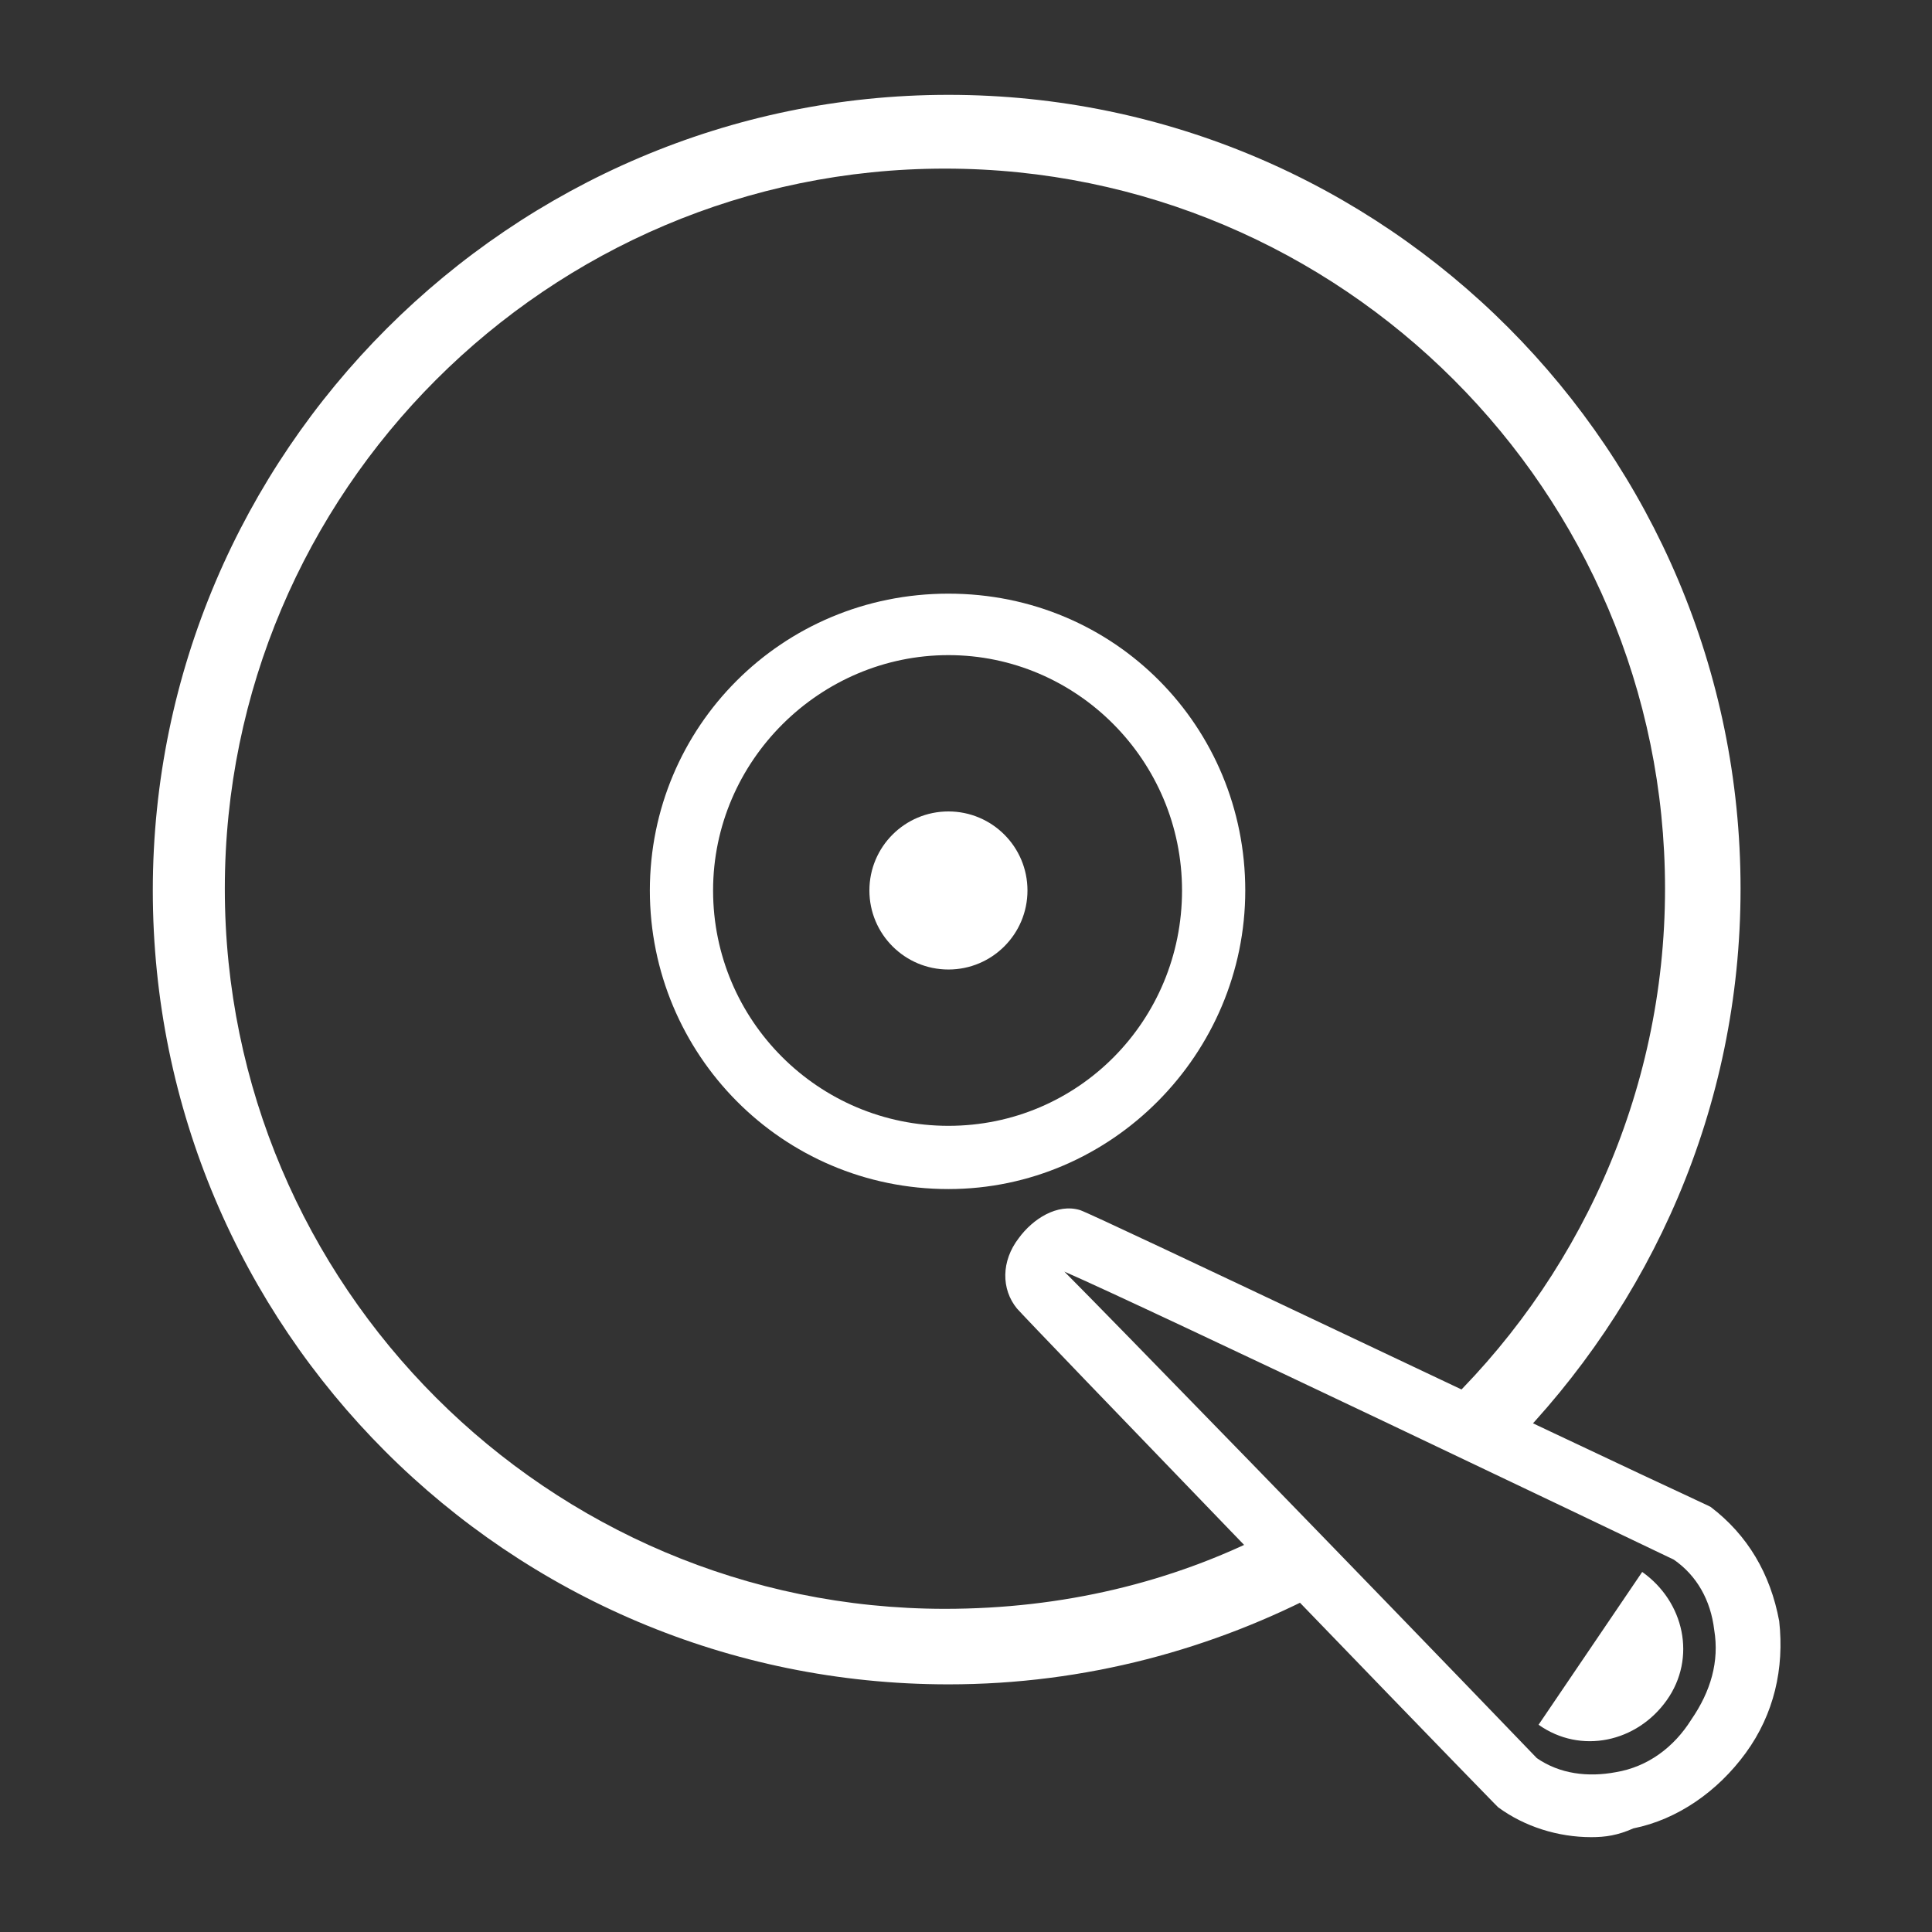 <?xml version="1.0" encoding="utf-8"?>
<!-- Generator: Adobe Illustrator 19.1.0, SVG Export Plug-In . SVG Version: 6.00 Build 0)  -->
<svg version="1.1" id="Layer_2" xmlns="http://www.w3.org/2000/svg" xmlns:xlink="http://www.w3.org/1999/xlink" x="0px" y="0px"
	 viewBox="0 0 110 110" style="enable-background:new 0 0 110 110;" xml:space="preserve">
<rect x="0" y="0" width="110" height="110" fill="#333333" stroke="none"/>
<style type="text/css">
	.st0{fill:#FFFFFF;}
</style>
<g>
	<circle class="st0" cx="54" cy="50.7" r="4.5"/>
	<g>
		<path class="st0" d="M54,67.7C44.5,67.7,37,60,37,50.7S44.5,33.8,54,33.8s16.9,7.6,16.9,16.9S63.3,67.7,54,67.7z M54,37.3
			c-7.3,0-13.4,6-13.4,13.4s6,13.4,13.4,13.4s13.3-6,13.3-13.4S61.3,37.3,54,37.3z"/>
	</g>
	<g>
		<path class="st0" d="M93.5,89.5c2.4,1.7,3.1,4.9,1.4,7.3c-1.7,2.4-4.9,3.1-7.3,1.4"/>
	</g>
	<path class="st0" d="M72.2,87.3c-5.5,2.8-11.7,4.3-18.4,4.3c-22.6,0-41-18.4-41-41s18.4-41,41-41s41,18.4,41,41
		c0,11.7-5,22.4-13,29.9c1.4,0.7,2.8,1.3,4.1,2c8.1-8.2,13.2-19.4,13.2-31.9C99.1,25.7,78.9,5.4,54,5.4S8.7,25.8,8.7,50.7
		S28.9,95.9,54,95.9c7.8,0,15.1-2,21.5-5.4C74.3,89.5,73.3,88.4,72.2,87.3z"/>
	<path class="st0" d="M90.6,104.6c-1.9,0-3.8-0.6-5.3-1.7l-0.2-0.2c-4.4-4.5-26.6-27.5-27.2-28.2c-0.9-1.1-0.9-2.7,0.1-4
		c0.8-1.1,2.2-2,3.5-1.6c0.9,0.3,27.5,13,35.7,16.8l0.2,0.1c2.1,1.6,3.4,3.8,3.9,6.5c0.3,2.7-0.3,5.3-1.9,7.5
		c-1.6,2.2-3.9,3.8-6.4,4.3C92.1,104.5,91.4,104.6,90.6,104.6z M87.5,100.1c1.3,0.9,2.9,1.1,4.5,0.8c1.8-0.3,3.3-1.4,4.3-3
		c1.1-1.6,1.6-3.3,1.3-5.1c-0.2-1.7-1-3.1-2.3-4c-2.5-1.2-30.1-14.4-34.7-16.4l0,0C62.9,74.7,77.6,89.8,87.5,100.1z"/>
</g>
</svg>
